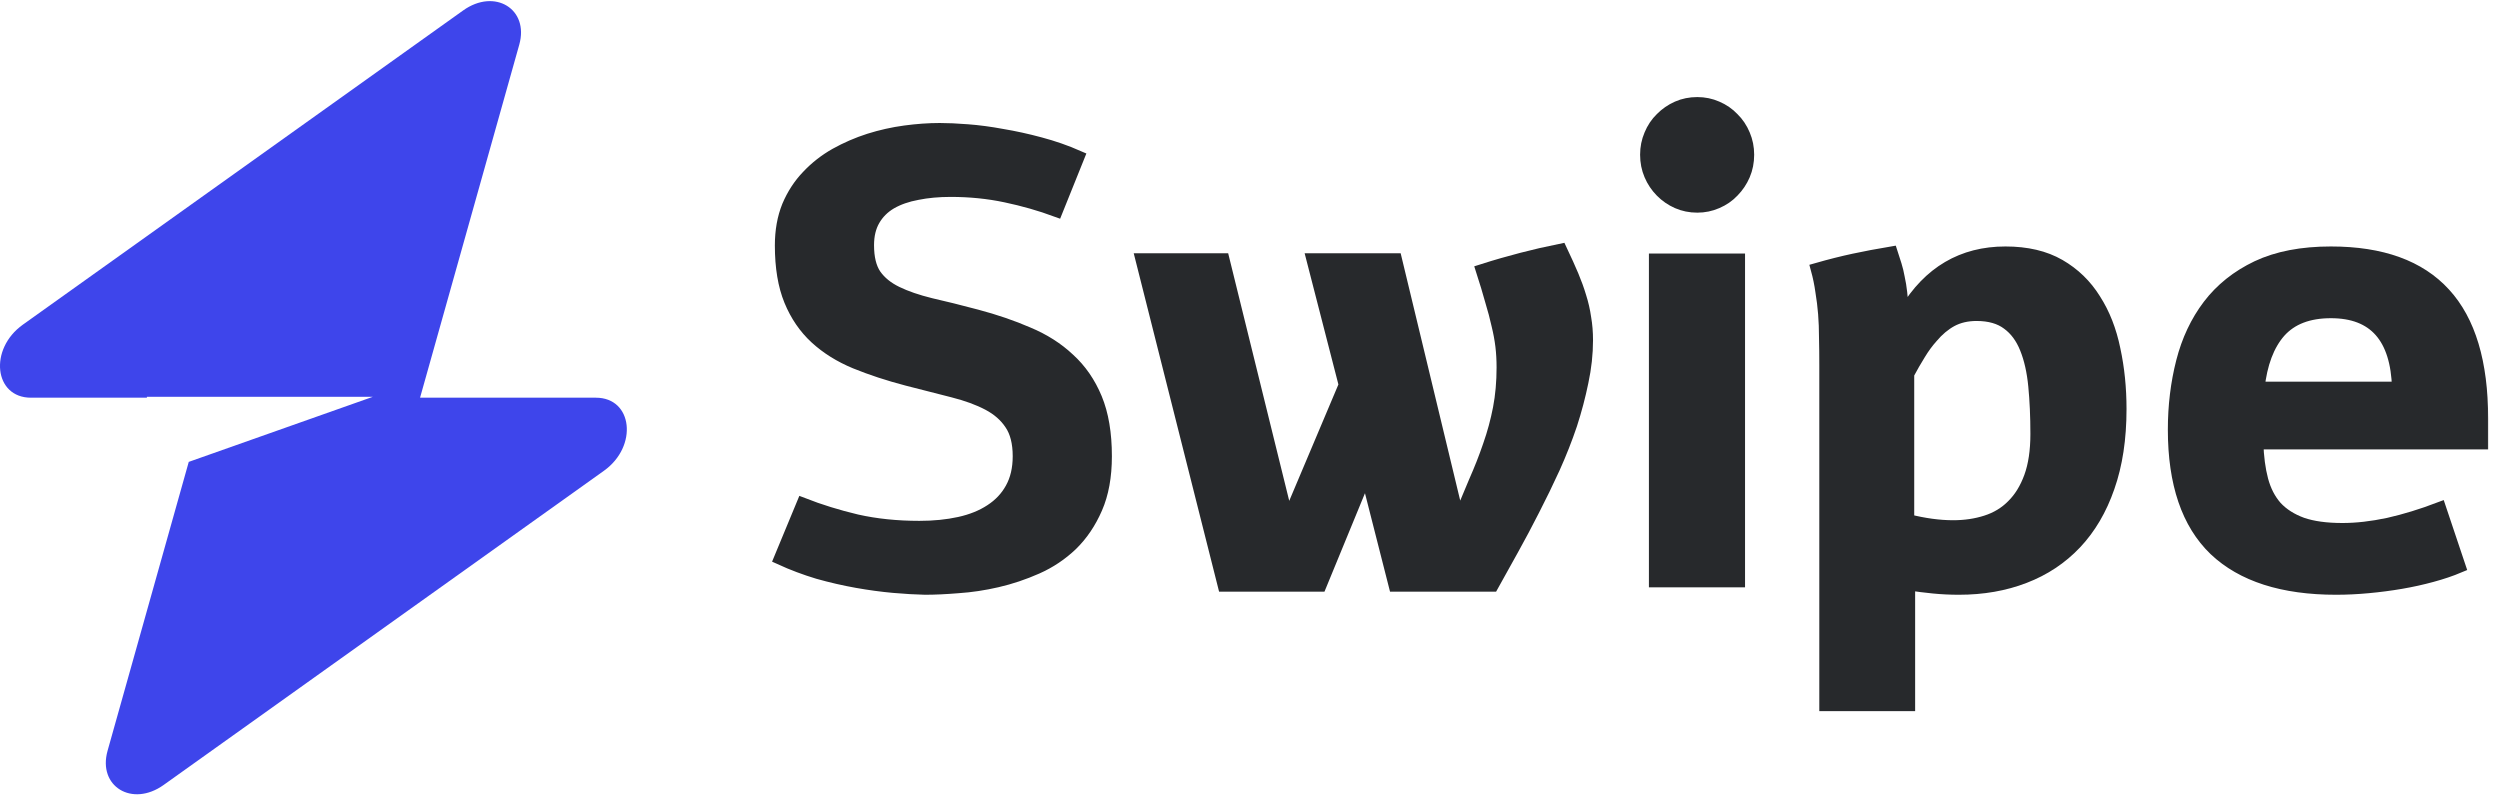 <svg width="137" height="44" viewBox="0 0 137 44" fill="none" xmlns="http://www.w3.org/2000/svg">
<path fill-rule="evenodd" clip-rule="evenodd" d="M28.456 2.447C29.005 0.493 27.112 -0.662 25.383 0.571L1.253 17.791C-0.622 19.128 -0.327 21.794 1.696 21.794H8.05V21.744H20.434L10.344 25.311L5.895 41.141C5.346 43.095 7.239 44.25 8.967 43.016L33.097 25.797C34.972 24.459 34.677 21.794 32.655 21.794H23.019L28.456 2.447Z" fill="#3E45EB"/>
<mask id="path-2-outside-1_2_45" maskUnits="userSpaceOnUse" x="41.763" y="4.67" width="95" height="35" fill="black">
<rect fill="white" x="41.763" y="4.67" width="95" height="35"/>
<path d="M43.996 27.625C44.919 27.985 45.902 28.29 46.947 28.538C48.002 28.775 49.147 28.893 50.38 28.893C51.18 28.893 51.914 28.82 52.58 28.673C53.247 28.526 53.819 28.295 54.297 27.98C54.786 27.664 55.164 27.264 55.431 26.779C55.708 26.283 55.847 25.691 55.847 25.003C55.847 24.259 55.697 23.667 55.397 23.227C55.108 22.787 54.697 22.426 54.164 22.144C53.63 21.862 52.986 21.626 52.23 21.434C51.475 21.242 50.636 21.028 49.713 20.791C48.68 20.521 47.736 20.21 46.88 19.861C46.035 19.511 45.313 19.06 44.713 18.508C44.113 17.955 43.646 17.273 43.313 16.461C42.98 15.649 42.813 14.646 42.813 13.45C42.813 12.65 42.941 11.934 43.196 11.303C43.463 10.671 43.819 10.124 44.263 9.662C44.708 9.188 45.219 8.788 45.797 8.461C46.385 8.134 46.996 7.869 47.63 7.666C48.274 7.463 48.93 7.316 49.597 7.226C50.264 7.136 50.897 7.091 51.497 7.091C51.919 7.091 52.425 7.113 53.014 7.159C53.614 7.204 54.247 7.288 54.914 7.412C55.592 7.525 56.286 7.677 56.997 7.869C57.72 8.061 58.414 8.303 59.081 8.596L57.897 11.539C57.008 11.212 56.081 10.947 55.114 10.744C54.158 10.541 53.153 10.44 52.097 10.44C51.43 10.44 50.819 10.496 50.264 10.609C49.708 10.71 49.224 10.88 48.813 11.116C48.413 11.353 48.102 11.663 47.88 12.047C47.658 12.43 47.547 12.892 47.547 13.434C47.547 14.133 47.68 14.68 47.947 15.074C48.224 15.469 48.619 15.79 49.13 16.038C49.641 16.287 50.264 16.501 50.997 16.681C51.741 16.85 52.58 17.059 53.514 17.307C54.536 17.578 55.475 17.899 56.331 18.271C57.197 18.632 57.942 19.105 58.564 19.692C59.197 20.267 59.692 20.983 60.048 21.84C60.403 22.697 60.581 23.751 60.581 25.003C60.581 26.108 60.409 27.055 60.064 27.844C59.72 28.634 59.27 29.299 58.714 29.84C58.158 30.37 57.525 30.793 56.814 31.109C56.103 31.424 55.38 31.667 54.647 31.836C53.914 32.005 53.203 32.112 52.514 32.157C51.825 32.214 51.219 32.242 50.697 32.242C50.186 32.231 49.608 32.197 48.963 32.141C48.33 32.084 47.663 31.994 46.963 31.87C46.263 31.746 45.552 31.582 44.83 31.379C44.118 31.165 43.43 30.906 42.763 30.601L43.996 27.625Z"/>
<path d="M79.93 28.555C80.241 27.799 80.541 27.083 80.83 26.407C81.13 25.73 81.391 25.065 81.613 24.411C81.847 23.745 82.03 23.069 82.163 22.381C82.297 21.682 82.363 20.932 82.363 20.132C82.363 19.726 82.341 19.337 82.297 18.965C82.252 18.592 82.18 18.203 82.08 17.797C81.991 17.392 81.874 16.952 81.73 16.478C81.597 15.993 81.43 15.441 81.23 14.821C81.619 14.697 81.991 14.584 82.347 14.482C82.702 14.381 83.052 14.285 83.397 14.195C83.741 14.105 84.086 14.02 84.43 13.941C84.775 13.862 85.141 13.783 85.53 13.704C85.786 14.245 85.997 14.713 86.164 15.108C86.33 15.503 86.469 15.886 86.58 16.258C86.703 16.642 86.791 17.031 86.847 17.425C86.914 17.809 86.947 18.215 86.947 18.643C86.947 19.387 86.864 20.148 86.697 20.927C86.541 21.693 86.336 22.471 86.08 23.261C85.814 24.05 85.502 24.839 85.147 25.629C84.791 26.407 84.419 27.173 84.03 27.929C83.652 28.673 83.269 29.395 82.88 30.094C82.491 30.793 82.124 31.453 81.78 32.073H76.446L74.879 25.916L72.346 32.073H67.079L62.578 14.229H67.029L70.562 28.555L73.713 21.096L71.946 14.229H76.48L79.93 28.555Z"/>
<path d="M93.012 5.67C93.389 5.67 93.745 5.743 94.078 5.89C94.423 6.037 94.717 6.24 94.962 6.499C95.217 6.747 95.417 7.046 95.562 7.395C95.706 7.734 95.778 8.094 95.778 8.478C95.778 8.872 95.706 9.239 95.562 9.577C95.417 9.916 95.217 10.214 94.962 10.474C94.717 10.733 94.423 10.936 94.078 11.083C93.745 11.229 93.389 11.303 93.012 11.303C92.623 11.303 92.261 11.229 91.928 11.083C91.595 10.936 91.3 10.733 91.045 10.474C90.789 10.214 90.589 9.916 90.445 9.577C90.3 9.239 90.228 8.872 90.228 8.478C90.228 8.094 90.3 7.734 90.445 7.395C90.589 7.046 90.789 6.747 91.045 6.499C91.3 6.24 91.595 6.037 91.928 5.89C92.261 5.743 92.623 5.67 93.012 5.67ZM95.278 14.245V31.836H90.711V14.245H95.278Z"/>
<path d="M104.432 17.07C105.721 14.928 107.543 13.857 109.899 13.857C111.066 13.857 112.049 14.088 112.849 14.55C113.649 15.012 114.294 15.638 114.783 16.427C115.283 17.206 115.638 18.113 115.85 19.151C116.072 20.177 116.183 21.265 116.183 22.415C116.183 24.039 115.966 25.465 115.533 26.694C115.111 27.912 114.511 28.933 113.733 29.756C112.955 30.579 112.021 31.199 110.933 31.616C109.855 32.033 108.66 32.242 107.349 32.242C106.871 32.242 106.404 32.219 105.949 32.174C105.504 32.129 105.054 32.073 104.599 32.005V38.619H100.048V19.996C100.048 19.466 100.043 18.97 100.032 18.508C100.032 18.046 100.015 17.606 99.982 17.189C99.948 16.771 99.898 16.365 99.832 15.971C99.776 15.565 99.693 15.159 99.582 14.753C100.293 14.55 100.965 14.381 101.598 14.245C102.232 14.11 102.915 13.98 103.649 13.857C103.726 14.093 103.799 14.319 103.865 14.533C103.932 14.747 103.988 14.978 104.032 15.226C104.088 15.475 104.132 15.745 104.165 16.038C104.199 16.332 104.226 16.675 104.249 17.07H104.432ZM104.549 28.521C105.438 28.746 106.265 28.859 107.032 28.859C107.688 28.859 108.293 28.769 108.849 28.589C109.416 28.408 109.899 28.115 110.299 27.709C110.71 27.303 111.033 26.779 111.266 26.136C111.499 25.493 111.616 24.71 111.616 23.785C111.616 22.826 111.577 21.947 111.499 21.146C111.421 20.346 111.266 19.658 111.033 19.083C110.799 18.497 110.466 18.046 110.032 17.73C109.599 17.403 109.027 17.239 108.316 17.239C107.793 17.239 107.332 17.346 106.932 17.561C106.543 17.775 106.188 18.074 105.865 18.457C105.621 18.728 105.393 19.038 105.182 19.387C104.971 19.726 104.76 20.092 104.549 20.487V28.521Z"/>
<path d="M134.767 31.041C134.311 31.233 133.811 31.402 133.266 31.549C132.733 31.695 132.172 31.819 131.583 31.921C130.994 32.022 130.394 32.101 129.783 32.157C129.183 32.214 128.594 32.242 128.016 32.242C125.094 32.242 122.882 31.532 121.382 30.111C119.893 28.679 119.149 26.491 119.149 23.548C119.149 22.24 119.299 21 119.599 19.827C119.899 18.654 120.382 17.628 121.049 16.749C121.727 15.858 122.61 15.153 123.699 14.634C124.799 14.116 126.144 13.857 127.733 13.857C130.511 13.857 132.583 14.606 133.95 16.106C135.317 17.595 136 19.872 136 22.939V24.276H123.682C123.705 25.042 123.794 25.719 123.949 26.305C124.105 26.892 124.36 27.388 124.716 27.794C125.082 28.188 125.56 28.493 126.149 28.707C126.738 28.91 127.477 29.011 128.366 29.011C129.144 29.011 129.983 28.916 130.883 28.724C131.783 28.521 132.722 28.233 133.7 27.861L134.767 31.041ZM131.433 21.265C131.355 18.48 130.122 17.087 127.733 17.087C126.499 17.087 125.56 17.448 124.916 18.169C124.282 18.891 123.894 19.923 123.749 21.265H131.433Z"/>
</mask>
<path d="M43.996 27.625C44.919 27.985 45.902 28.29 46.947 28.538C48.002 28.775 49.147 28.893 50.38 28.893C51.18 28.893 51.914 28.82 52.58 28.673C53.247 28.526 53.819 28.295 54.297 27.98C54.786 27.664 55.164 27.264 55.431 26.779C55.708 26.283 55.847 25.691 55.847 25.003C55.847 24.259 55.697 23.667 55.397 23.227C55.108 22.787 54.697 22.426 54.164 22.144C53.63 21.862 52.986 21.626 52.23 21.434C51.475 21.242 50.636 21.028 49.713 20.791C48.68 20.521 47.736 20.21 46.88 19.861C46.035 19.511 45.313 19.06 44.713 18.508C44.113 17.955 43.646 17.273 43.313 16.461C42.98 15.649 42.813 14.646 42.813 13.45C42.813 12.65 42.941 11.934 43.196 11.303C43.463 10.671 43.819 10.124 44.263 9.662C44.708 9.188 45.219 8.788 45.797 8.461C46.385 8.134 46.996 7.869 47.63 7.666C48.274 7.463 48.93 7.316 49.597 7.226C50.264 7.136 50.897 7.091 51.497 7.091C51.919 7.091 52.425 7.113 53.014 7.159C53.614 7.204 54.247 7.288 54.914 7.412C55.592 7.525 56.286 7.677 56.997 7.869C57.72 8.061 58.414 8.303 59.081 8.596L57.897 11.539C57.008 11.212 56.081 10.947 55.114 10.744C54.158 10.541 53.153 10.44 52.097 10.44C51.43 10.44 50.819 10.496 50.264 10.609C49.708 10.71 49.224 10.88 48.813 11.116C48.413 11.353 48.102 11.663 47.88 12.047C47.658 12.43 47.547 12.892 47.547 13.434C47.547 14.133 47.68 14.68 47.947 15.074C48.224 15.469 48.619 15.79 49.13 16.038C49.641 16.287 50.264 16.501 50.997 16.681C51.741 16.85 52.58 17.059 53.514 17.307C54.536 17.578 55.475 17.899 56.331 18.271C57.197 18.632 57.942 19.105 58.564 19.692C59.197 20.267 59.692 20.983 60.048 21.84C60.403 22.697 60.581 23.751 60.581 25.003C60.581 26.108 60.409 27.055 60.064 27.844C59.72 28.634 59.27 29.299 58.714 29.84C58.158 30.37 57.525 30.793 56.814 31.109C56.103 31.424 55.38 31.667 54.647 31.836C53.914 32.005 53.203 32.112 52.514 32.157C51.825 32.214 51.219 32.242 50.697 32.242C50.186 32.231 49.608 32.197 48.963 32.141C48.33 32.084 47.663 31.994 46.963 31.87C46.263 31.746 45.552 31.582 44.83 31.379C44.118 31.165 43.43 30.906 42.763 30.601L43.996 27.625Z" fill="#27292C"/>
<path d="M79.93 28.555C80.241 27.799 80.541 27.083 80.83 26.407C81.13 25.73 81.391 25.065 81.613 24.411C81.847 23.745 82.03 23.069 82.163 22.381C82.297 21.682 82.363 20.932 82.363 20.132C82.363 19.726 82.341 19.337 82.297 18.965C82.252 18.592 82.18 18.203 82.08 17.797C81.991 17.392 81.874 16.952 81.73 16.478C81.597 15.993 81.43 15.441 81.23 14.821C81.619 14.697 81.991 14.584 82.347 14.482C82.702 14.381 83.052 14.285 83.397 14.195C83.741 14.105 84.086 14.02 84.43 13.941C84.775 13.862 85.141 13.783 85.53 13.704C85.786 14.245 85.997 14.713 86.164 15.108C86.33 15.503 86.469 15.886 86.58 16.258C86.703 16.642 86.791 17.031 86.847 17.425C86.914 17.809 86.947 18.215 86.947 18.643C86.947 19.387 86.864 20.148 86.697 20.927C86.541 21.693 86.336 22.471 86.08 23.261C85.814 24.05 85.502 24.839 85.147 25.629C84.791 26.407 84.419 27.173 84.03 27.929C83.652 28.673 83.269 29.395 82.88 30.094C82.491 30.793 82.124 31.453 81.78 32.073H76.446L74.879 25.916L72.346 32.073H67.079L62.578 14.229H67.029L70.562 28.555L73.713 21.096L71.946 14.229H76.48L79.93 28.555Z" fill="#27292C"/>
<path d="M93.012 5.67C93.389 5.67 93.745 5.743 94.078 5.89C94.423 6.037 94.717 6.24 94.962 6.499C95.217 6.747 95.417 7.046 95.562 7.395C95.706 7.734 95.778 8.094 95.778 8.478C95.778 8.872 95.706 9.239 95.562 9.577C95.417 9.916 95.217 10.214 94.962 10.474C94.717 10.733 94.423 10.936 94.078 11.083C93.745 11.229 93.389 11.303 93.012 11.303C92.623 11.303 92.261 11.229 91.928 11.083C91.595 10.936 91.3 10.733 91.045 10.474C90.789 10.214 90.589 9.916 90.445 9.577C90.3 9.239 90.228 8.872 90.228 8.478C90.228 8.094 90.3 7.734 90.445 7.395C90.589 7.046 90.789 6.747 91.045 6.499C91.3 6.24 91.595 6.037 91.928 5.89C92.261 5.743 92.623 5.67 93.012 5.67ZM95.278 14.245V31.836H90.711V14.245H95.278Z" fill="#27292C"/>
<path d="M104.432 17.07C105.721 14.928 107.543 13.857 109.899 13.857C111.066 13.857 112.049 14.088 112.849 14.55C113.649 15.012 114.294 15.638 114.783 16.427C115.283 17.206 115.638 18.113 115.85 19.151C116.072 20.177 116.183 21.265 116.183 22.415C116.183 24.039 115.966 25.465 115.533 26.694C115.111 27.912 114.511 28.933 113.733 29.756C112.955 30.579 112.021 31.199 110.933 31.616C109.855 32.033 108.66 32.242 107.349 32.242C106.871 32.242 106.404 32.219 105.949 32.174C105.504 32.129 105.054 32.073 104.599 32.005V38.619H100.048V19.996C100.048 19.466 100.043 18.97 100.032 18.508C100.032 18.046 100.015 17.606 99.982 17.189C99.948 16.771 99.898 16.365 99.832 15.971C99.776 15.565 99.693 15.159 99.582 14.753C100.293 14.55 100.965 14.381 101.598 14.245C102.232 14.11 102.915 13.98 103.649 13.857C103.726 14.093 103.799 14.319 103.865 14.533C103.932 14.747 103.988 14.978 104.032 15.226C104.088 15.475 104.132 15.745 104.165 16.038C104.199 16.332 104.226 16.675 104.249 17.07H104.432ZM104.549 28.521C105.438 28.746 106.265 28.859 107.032 28.859C107.688 28.859 108.293 28.769 108.849 28.589C109.416 28.408 109.899 28.115 110.299 27.709C110.71 27.303 111.033 26.779 111.266 26.136C111.499 25.493 111.616 24.71 111.616 23.785C111.616 22.826 111.577 21.947 111.499 21.146C111.421 20.346 111.266 19.658 111.033 19.083C110.799 18.497 110.466 18.046 110.032 17.73C109.599 17.403 109.027 17.239 108.316 17.239C107.793 17.239 107.332 17.346 106.932 17.561C106.543 17.775 106.188 18.074 105.865 18.457C105.621 18.728 105.393 19.038 105.182 19.387C104.971 19.726 104.76 20.092 104.549 20.487V28.521Z" fill="#27292C"/>
<path d="M134.767 31.041C134.311 31.233 133.811 31.402 133.266 31.549C132.733 31.695 132.172 31.819 131.583 31.921C130.994 32.022 130.394 32.101 129.783 32.157C129.183 32.214 128.594 32.242 128.016 32.242C125.094 32.242 122.882 31.532 121.382 30.111C119.893 28.679 119.149 26.491 119.149 23.548C119.149 22.24 119.299 21 119.599 19.827C119.899 18.654 120.382 17.628 121.049 16.749C121.727 15.858 122.61 15.153 123.699 14.634C124.799 14.116 126.144 13.857 127.733 13.857C130.511 13.857 132.583 14.606 133.95 16.106C135.317 17.595 136 19.872 136 22.939V24.276H123.682C123.705 25.042 123.794 25.719 123.949 26.305C124.105 26.892 124.36 27.388 124.716 27.794C125.082 28.188 125.56 28.493 126.149 28.707C126.738 28.91 127.477 29.011 128.366 29.011C129.144 29.011 129.983 28.916 130.883 28.724C131.783 28.521 132.722 28.233 133.7 27.861L134.767 31.041ZM131.433 21.265C131.355 18.48 130.122 17.087 127.733 17.087C126.499 17.087 125.56 17.448 124.916 18.169C124.282 18.891 123.894 19.923 123.749 21.265H131.433Z" fill="#27292C"/>
<path d="M43.996 27.625C44.919 27.985 45.902 28.29 46.947 28.538C48.002 28.775 49.147 28.893 50.38 28.893C51.18 28.893 51.914 28.82 52.58 28.673C53.247 28.526 53.819 28.295 54.297 27.98C54.786 27.664 55.164 27.264 55.431 26.779C55.708 26.283 55.847 25.691 55.847 25.003C55.847 24.259 55.697 23.667 55.397 23.227C55.108 22.787 54.697 22.426 54.164 22.144C53.63 21.862 52.986 21.626 52.23 21.434C51.475 21.242 50.636 21.028 49.713 20.791C48.68 20.521 47.736 20.21 46.88 19.861C46.035 19.511 45.313 19.06 44.713 18.508C44.113 17.955 43.646 17.273 43.313 16.461C42.98 15.649 42.813 14.646 42.813 13.45C42.813 12.65 42.941 11.934 43.196 11.303C43.463 10.671 43.819 10.124 44.263 9.662C44.708 9.188 45.219 8.788 45.797 8.461C46.385 8.134 46.996 7.869 47.63 7.666C48.274 7.463 48.93 7.316 49.597 7.226C50.264 7.136 50.897 7.091 51.497 7.091C51.919 7.091 52.425 7.113 53.014 7.159C53.614 7.204 54.247 7.288 54.914 7.412C55.592 7.525 56.286 7.677 56.997 7.869C57.72 8.061 58.414 8.303 59.081 8.596L57.897 11.539C57.008 11.212 56.081 10.947 55.114 10.744C54.158 10.541 53.153 10.44 52.097 10.44C51.43 10.44 50.819 10.496 50.264 10.609C49.708 10.71 49.224 10.88 48.813 11.116C48.413 11.353 48.102 11.663 47.88 12.047C47.658 12.43 47.547 12.892 47.547 13.434C47.547 14.133 47.68 14.68 47.947 15.074C48.224 15.469 48.619 15.79 49.13 16.038C49.641 16.287 50.264 16.501 50.997 16.681C51.741 16.85 52.58 17.059 53.514 17.307C54.536 17.578 55.475 17.899 56.331 18.271C57.197 18.632 57.942 19.105 58.564 19.692C59.197 20.267 59.692 20.983 60.048 21.84C60.403 22.697 60.581 23.751 60.581 25.003C60.581 26.108 60.409 27.055 60.064 27.844C59.72 28.634 59.27 29.299 58.714 29.84C58.158 30.37 57.525 30.793 56.814 31.109C56.103 31.424 55.38 31.667 54.647 31.836C53.914 32.005 53.203 32.112 52.514 32.157C51.825 32.214 51.219 32.242 50.697 32.242C50.186 32.231 49.608 32.197 48.963 32.141C48.33 32.084 47.663 31.994 46.963 31.87C46.263 31.746 45.552 31.582 44.83 31.379C44.118 31.165 43.43 30.906 42.763 30.601L43.996 27.625Z" stroke="#27292C" stroke-width="0.701" mask="url(#path-2-outside-1_2_45)"/>
<path d="M79.93 28.555C80.241 27.799 80.541 27.083 80.83 26.407C81.13 25.73 81.391 25.065 81.613 24.411C81.847 23.745 82.03 23.069 82.163 22.381C82.297 21.682 82.363 20.932 82.363 20.132C82.363 19.726 82.341 19.337 82.297 18.965C82.252 18.592 82.18 18.203 82.08 17.797C81.991 17.392 81.874 16.952 81.73 16.478C81.597 15.993 81.43 15.441 81.23 14.821C81.619 14.697 81.991 14.584 82.347 14.482C82.702 14.381 83.052 14.285 83.397 14.195C83.741 14.105 84.086 14.02 84.43 13.941C84.775 13.862 85.141 13.783 85.53 13.704C85.786 14.245 85.997 14.713 86.164 15.108C86.33 15.503 86.469 15.886 86.58 16.258C86.703 16.642 86.791 17.031 86.847 17.425C86.914 17.809 86.947 18.215 86.947 18.643C86.947 19.387 86.864 20.148 86.697 20.927C86.541 21.693 86.336 22.471 86.08 23.261C85.814 24.05 85.502 24.839 85.147 25.629C84.791 26.407 84.419 27.173 84.03 27.929C83.652 28.673 83.269 29.395 82.88 30.094C82.491 30.793 82.124 31.453 81.78 32.073H76.446L74.879 25.916L72.346 32.073H67.079L62.578 14.229H67.029L70.562 28.555L73.713 21.096L71.946 14.229H76.48L79.93 28.555Z" stroke="#27292C" stroke-width="0.701" mask="url(#path-2-outside-1_2_45)"/>
<path d="M93.012 5.67C93.389 5.67 93.745 5.743 94.078 5.89C94.423 6.037 94.717 6.24 94.962 6.499C95.217 6.747 95.417 7.046 95.562 7.395C95.706 7.734 95.778 8.094 95.778 8.478C95.778 8.872 95.706 9.239 95.562 9.577C95.417 9.916 95.217 10.214 94.962 10.474C94.717 10.733 94.423 10.936 94.078 11.083C93.745 11.229 93.389 11.303 93.012 11.303C92.623 11.303 92.261 11.229 91.928 11.083C91.595 10.936 91.3 10.733 91.045 10.474C90.789 10.214 90.589 9.916 90.445 9.577C90.3 9.239 90.228 8.872 90.228 8.478C90.228 8.094 90.3 7.734 90.445 7.395C90.589 7.046 90.789 6.747 91.045 6.499C91.3 6.24 91.595 6.037 91.928 5.89C92.261 5.743 92.623 5.67 93.012 5.67ZM95.278 14.245V31.836H90.711V14.245H95.278Z" stroke="#27292C" stroke-width="0.701" mask="url(#path-2-outside-1_2_45)"/>
<path d="M104.432 17.07C105.721 14.928 107.543 13.857 109.899 13.857C111.066 13.857 112.049 14.088 112.849 14.55C113.649 15.012 114.294 15.638 114.783 16.427C115.283 17.206 115.638 18.113 115.85 19.151C116.072 20.177 116.183 21.265 116.183 22.415C116.183 24.039 115.966 25.465 115.533 26.694C115.111 27.912 114.511 28.933 113.733 29.756C112.955 30.579 112.021 31.199 110.933 31.616C109.855 32.033 108.66 32.242 107.349 32.242C106.871 32.242 106.404 32.219 105.949 32.174C105.504 32.129 105.054 32.073 104.599 32.005V38.619H100.048V19.996C100.048 19.466 100.043 18.97 100.032 18.508C100.032 18.046 100.015 17.606 99.982 17.189C99.948 16.771 99.898 16.365 99.832 15.971C99.776 15.565 99.693 15.159 99.582 14.753C100.293 14.55 100.965 14.381 101.598 14.245C102.232 14.11 102.915 13.98 103.649 13.857C103.726 14.093 103.799 14.319 103.865 14.533C103.932 14.747 103.988 14.978 104.032 15.226C104.088 15.475 104.132 15.745 104.165 16.038C104.199 16.332 104.226 16.675 104.249 17.07H104.432ZM104.549 28.521C105.438 28.746 106.265 28.859 107.032 28.859C107.688 28.859 108.293 28.769 108.849 28.589C109.416 28.408 109.899 28.115 110.299 27.709C110.71 27.303 111.033 26.779 111.266 26.136C111.499 25.493 111.616 24.71 111.616 23.785C111.616 22.826 111.577 21.947 111.499 21.146C111.421 20.346 111.266 19.658 111.033 19.083C110.799 18.497 110.466 18.046 110.032 17.73C109.599 17.403 109.027 17.239 108.316 17.239C107.793 17.239 107.332 17.346 106.932 17.561C106.543 17.775 106.188 18.074 105.865 18.457C105.621 18.728 105.393 19.038 105.182 19.387C104.971 19.726 104.76 20.092 104.549 20.487V28.521Z" stroke="#27292C" stroke-width="0.701" mask="url(#path-2-outside-1_2_45)"/>
<path d="M134.767 31.041C134.311 31.233 133.811 31.402 133.266 31.549C132.733 31.695 132.172 31.819 131.583 31.921C130.994 32.022 130.394 32.101 129.783 32.157C129.183 32.214 128.594 32.242 128.016 32.242C125.094 32.242 122.882 31.532 121.382 30.111C119.893 28.679 119.149 26.491 119.149 23.548C119.149 22.24 119.299 21 119.599 19.827C119.899 18.654 120.382 17.628 121.049 16.749C121.727 15.858 122.61 15.153 123.699 14.634C124.799 14.116 126.144 13.857 127.733 13.857C130.511 13.857 132.583 14.606 133.95 16.106C135.317 17.595 136 19.872 136 22.939V24.276H123.682C123.705 25.042 123.794 25.719 123.949 26.305C124.105 26.892 124.36 27.388 124.716 27.794C125.082 28.188 125.56 28.493 126.149 28.707C126.738 28.91 127.477 29.011 128.366 29.011C129.144 29.011 129.983 28.916 130.883 28.724C131.783 28.521 132.722 28.233 133.7 27.861L134.767 31.041ZM131.433 21.265C131.355 18.48 130.122 17.087 127.733 17.087C126.499 17.087 125.56 17.448 124.916 18.169C124.282 18.891 123.894 19.923 123.749 21.265H131.433Z" stroke="#27292C" stroke-width="0.701" mask="url(#path-2-outside-1_2_45)"/>
</svg>
